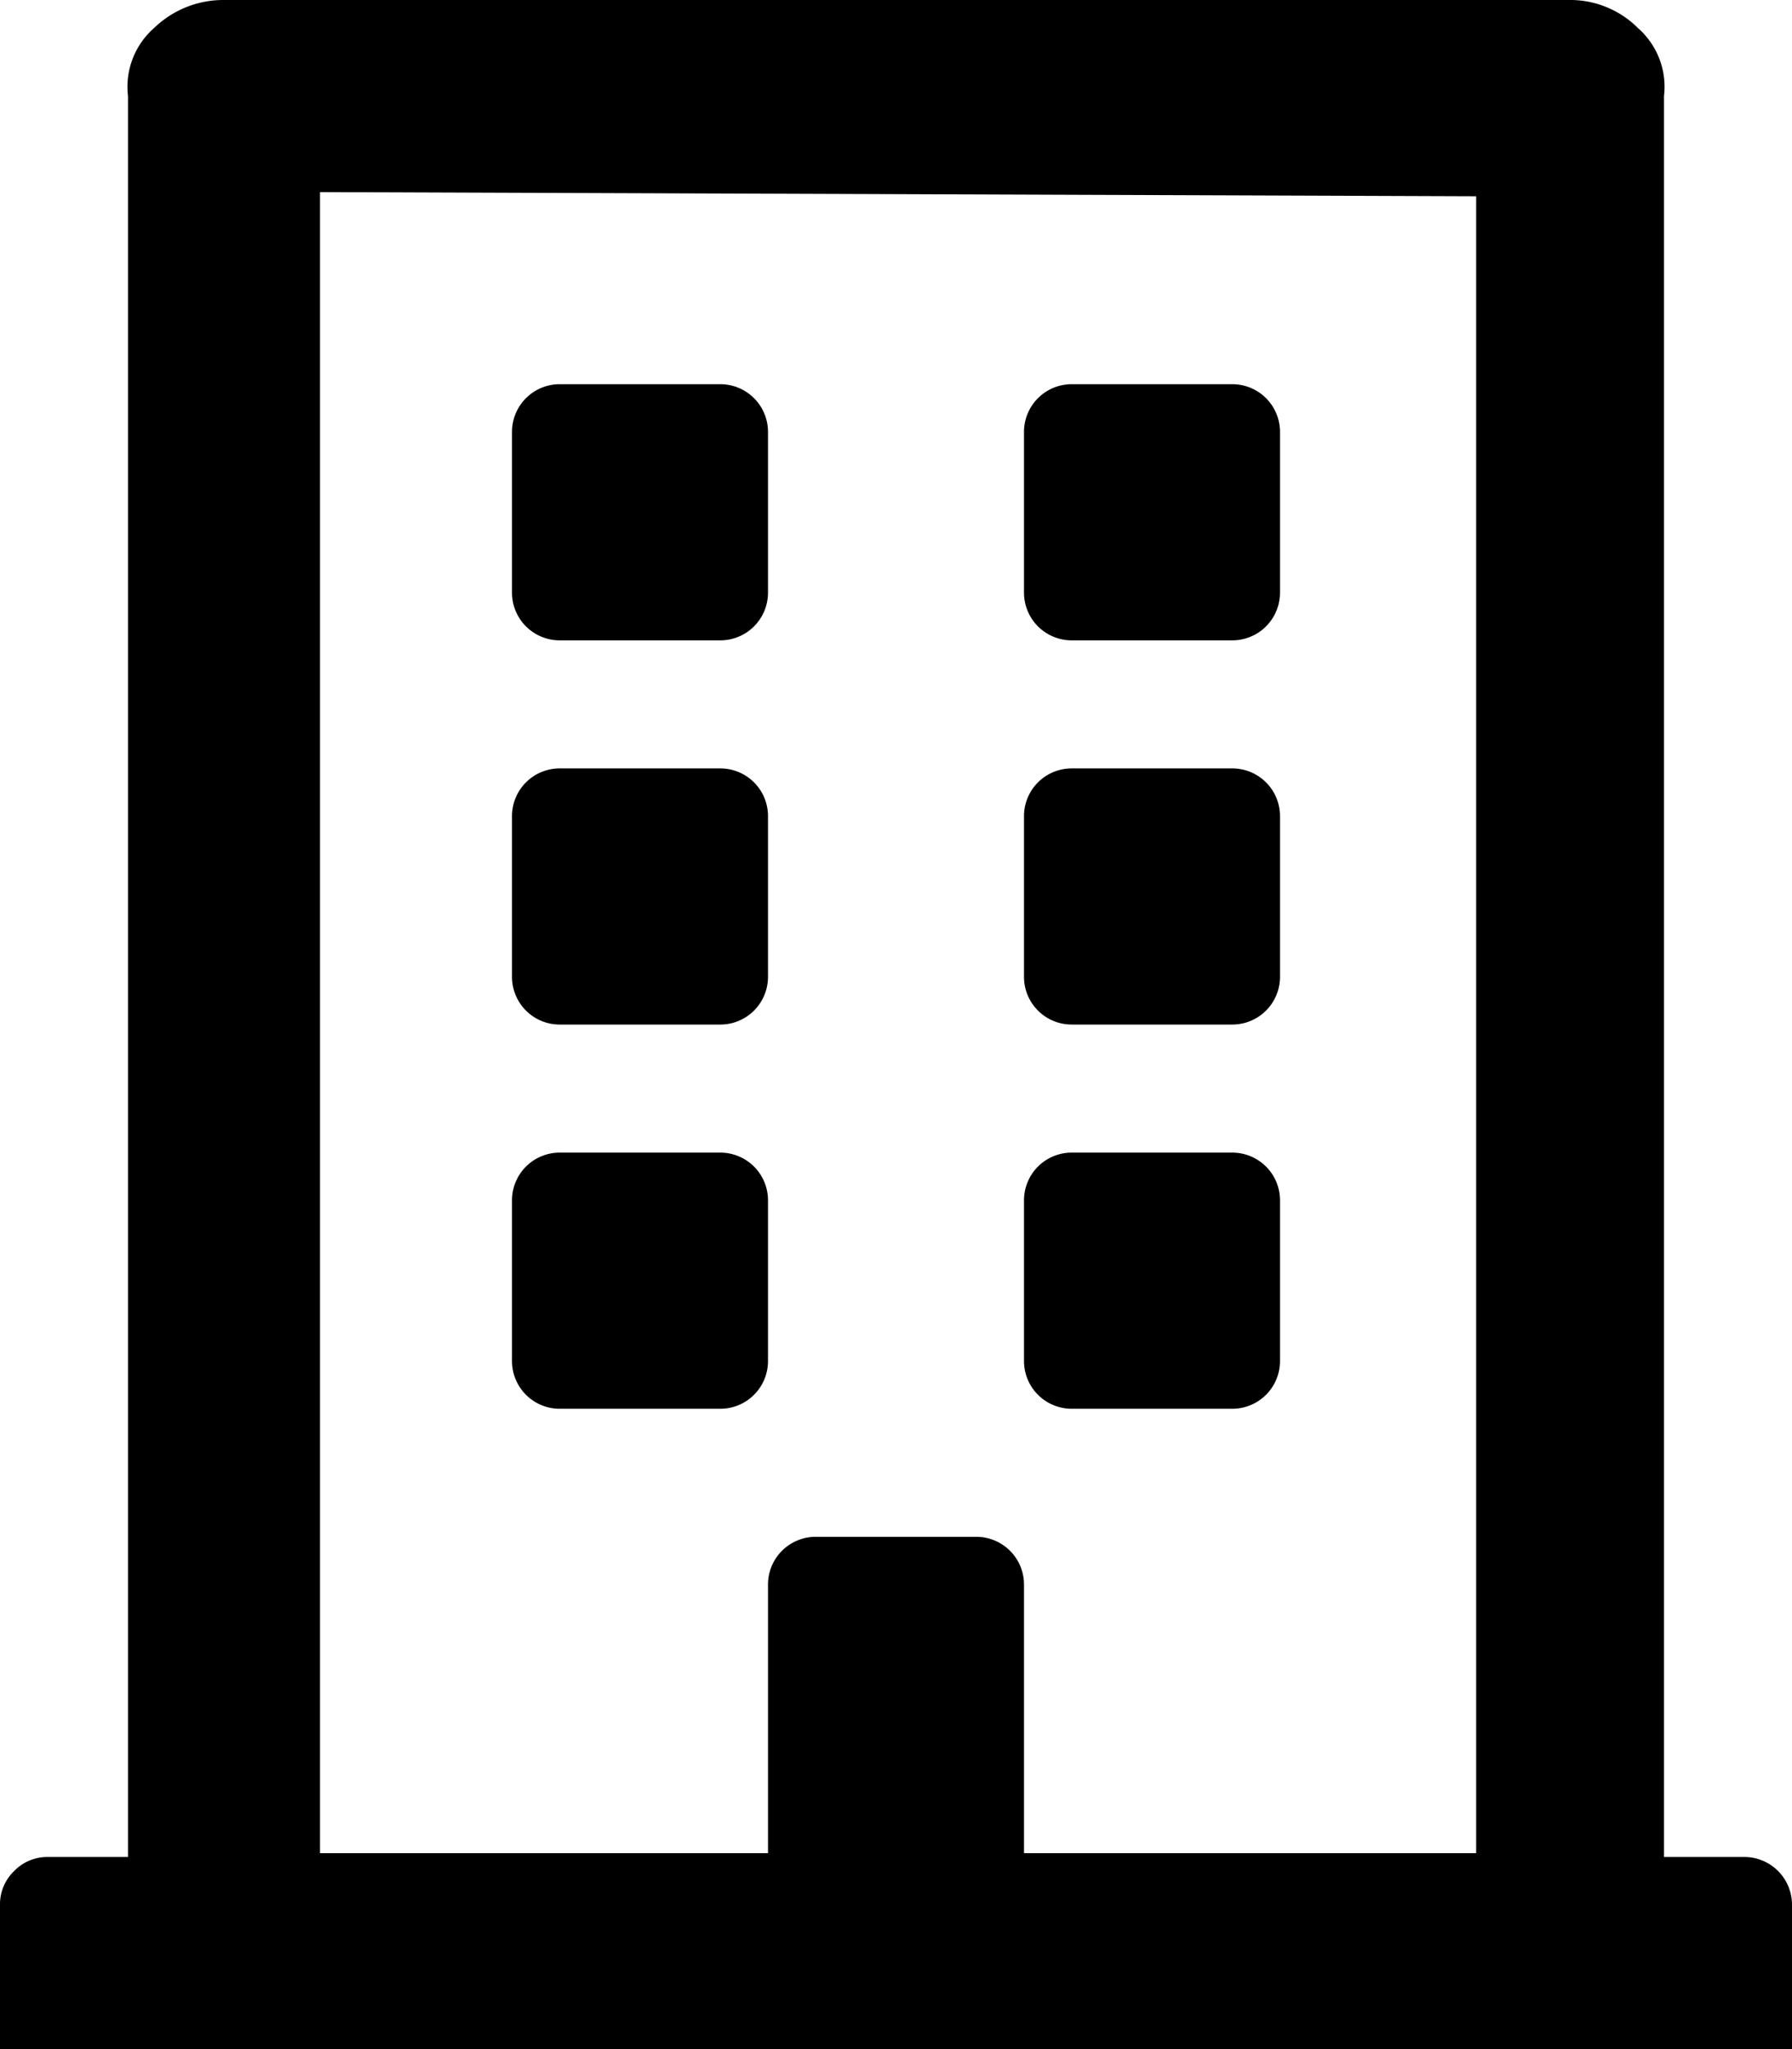 <svg id="icon-skyscraper" xmlns="http://www.w3.org/2000/svg" viewBox="0 0 56 64">
  <path
    d="M56,59.5V64H0V59.5a1.44,1.44,0,0,1,.44-1.06A1.44,1.44,0,0,1,1.5,58H4V3A2.44,2.44,0,0,1,4.81.88,3.11,3.11,0,0,1,7,0H49.13a3,3,0,0,1,2.06.88A2.44,2.44,0,0,1,52,3V58h2.5A1.49,1.49,0,0,1,56,59.5ZM10,57.88H24V49.5A1.49,1.49,0,0,1,25.5,48h5A1.49,1.49,0,0,1,32,49.5v8.38H46.13V6.13L10,6ZM16,18.5v-5A1.49,1.49,0,0,1,17.5,12h5A1.49,1.49,0,0,1,24,13.5v5A1.49,1.49,0,0,1,22.5,20h-5A1.49,1.49,0,0,1,16,18.5ZM17.5,32h5A1.49,1.49,0,0,0,24,30.5v-5A1.49,1.49,0,0,0,22.5,24h-5A1.49,1.49,0,0,0,16,25.5v5A1.49,1.49,0,0,0,17.5,32ZM24,42.5v-5A1.49,1.49,0,0,0,22.5,36h-5A1.49,1.49,0,0,0,16,37.5v5A1.49,1.49,0,0,0,17.5,44h5A1.49,1.49,0,0,0,24,42.5ZM33.5,20h5A1.49,1.49,0,0,0,40,18.5v-5A1.49,1.49,0,0,0,38.5,12h-5A1.49,1.49,0,0,0,32,13.5v5A1.49,1.49,0,0,0,33.5,20Zm0,12h5A1.49,1.49,0,0,0,40,30.5v-5A1.49,1.49,0,0,0,38.5,24h-5A1.49,1.49,0,0,0,32,25.5v5A1.49,1.49,0,0,0,33.5,32Zm0,12h5A1.49,1.49,0,0,0,40,42.5v-5A1.49,1.49,0,0,0,38.5,36h-5A1.49,1.49,0,0,0,32,37.5v5A1.49,1.49,0,0,0,33.5,44Z"/>
</svg>
